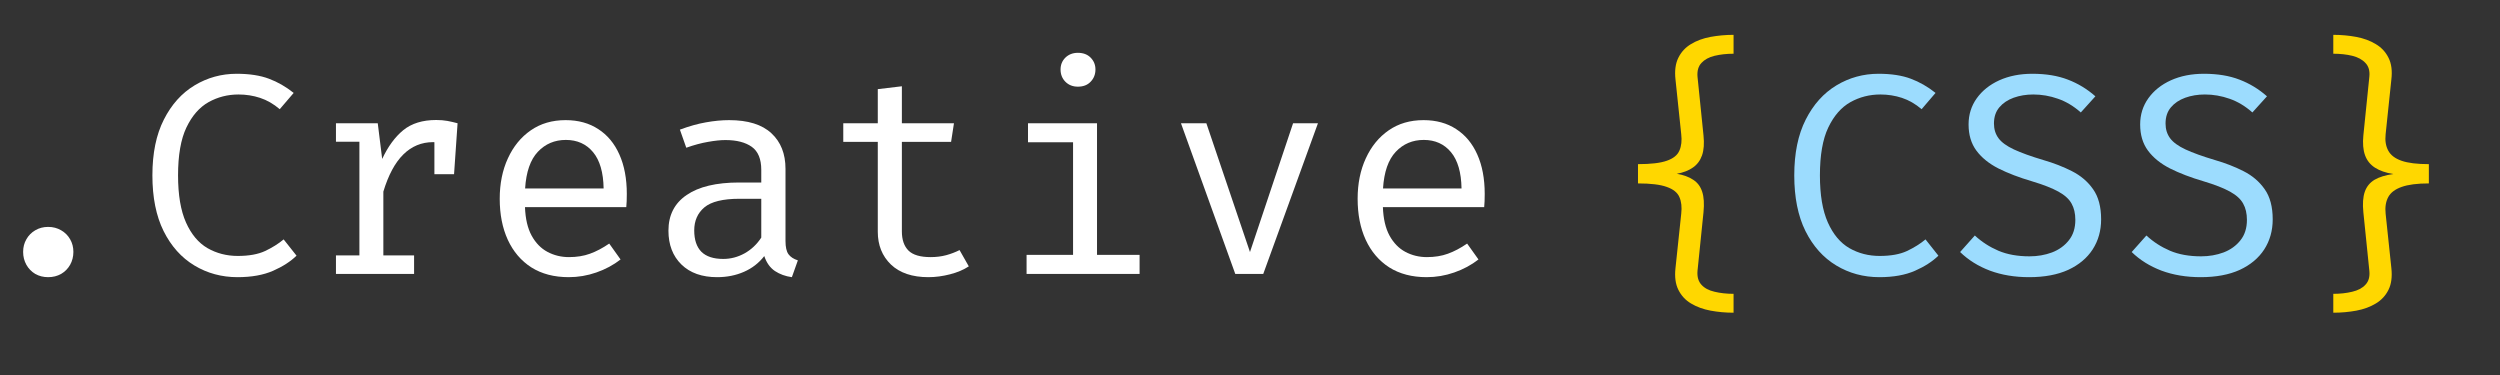 <svg xmlns="http://www.w3.org/2000/svg" xmlns:xlink="http://www.w3.org/1999/xlink" width="400" zoomAndPan="magnify" viewBox="0 0 300 45" height="60" preserveAspectRatio="xMidYMid meet" version="1.0"><rect x="0" y="0" width="300" height="45" fill="#333333" stroke="none"/><defs><g/></defs><g fill="#ffffff" fill-opacity="1"><g transform="translate(-4.49, 32.869)"><g><path d="M 7.266 -2.641 C 7.266 -3.203 7.395 -3.707 7.656 -4.156 C 7.914 -4.613 8.27 -4.973 8.719 -5.234 C 9.176 -5.504 9.691 -5.641 10.266 -5.641 C 10.848 -5.641 11.367 -5.504 11.828 -5.234 C 12.285 -4.973 12.645 -4.613 12.906 -4.156 C 13.164 -3.707 13.297 -3.203 13.297 -2.641 C 13.297 -2.078 13.164 -1.562 12.906 -1.094 C 12.645 -0.633 12.285 -0.27 11.828 0 C 11.367 0.258 10.848 0.391 10.266 0.391 C 9.691 0.391 9.176 0.258 8.719 0 C 8.27 -0.27 7.914 -0.633 7.656 -1.094 C 7.395 -1.562 7.266 -2.078 7.266 -2.641 Z M 7.266 -2.641 "/></g></g></g><g fill="#ffffff" fill-opacity="1"><g transform="translate(16.1, 32.869)"><g><path d="M 12.297 -24.016 C 13.836 -24.016 15.129 -23.816 16.172 -23.422 C 17.211 -23.035 18.203 -22.469 19.141 -21.719 L 17.469 -19.766 C 16.727 -20.398 15.941 -20.852 15.109 -21.125 C 14.285 -21.395 13.422 -21.531 12.516 -21.531 C 11.223 -21.531 10.023 -21.223 8.922 -20.609 C 7.828 -19.992 6.941 -18.977 6.266 -17.562 C 5.598 -16.156 5.266 -14.242 5.266 -11.828 C 5.266 -9.484 5.582 -7.598 6.219 -6.172 C 6.852 -4.754 7.711 -3.727 8.797 -3.094 C 9.891 -2.469 11.102 -2.156 12.438 -2.156 C 13.77 -2.156 14.863 -2.352 15.719 -2.75 C 16.57 -3.156 17.312 -3.617 17.938 -4.141 L 19.484 -2.188 C 18.766 -1.488 17.828 -0.883 16.672 -0.375 C 15.516 0.133 14.094 0.391 12.406 0.391 C 10.5 0.391 8.77 -0.078 7.219 -1.016 C 5.664 -1.953 4.438 -3.328 3.531 -5.141 C 2.633 -6.953 2.188 -9.18 2.188 -11.828 C 2.188 -14.484 2.645 -16.711 3.562 -18.516 C 4.477 -20.328 5.707 -21.695 7.25 -22.625 C 8.789 -23.551 10.473 -24.016 12.297 -24.016 Z M 12.297 -24.016 "/></g></g></g><g fill="#ffffff" fill-opacity="1"><g transform="translate(36.69, 32.869)"><g><path d="M 3.625 0 L 3.625 -2.219 L 6.438 -2.219 L 6.438 -15.859 L 3.625 -15.859 L 3.625 -18.078 L 8.641 -18.078 L 9.172 -13.797 C 9.867 -15.285 10.711 -16.438 11.703 -17.25 C 12.703 -18.062 14.02 -18.469 15.656 -18.469 C 16.156 -18.469 16.602 -18.43 17 -18.359 C 17.395 -18.285 17.801 -18.191 18.219 -18.078 L 17.375 -15.5 C 16.988 -15.602 16.641 -15.68 16.328 -15.734 C 16.023 -15.785 15.676 -15.812 15.281 -15.812 C 13.895 -15.812 12.703 -15.316 11.703 -14.328 C 10.711 -13.348 9.914 -11.863 9.312 -9.875 L 9.312 -2.219 L 13 -2.219 L 13 0 Z M 15.438 -11.969 L 15.438 -15.891 L 15.719 -18.078 L 18.219 -18.078 L 17.797 -11.969 Z M 15.438 -11.969 "/></g></g></g><g fill="#ffffff" fill-opacity="1"><g transform="translate(57.279, 32.869)"><g><path d="M 5.719 -8.016 C 5.77 -6.617 6.035 -5.477 6.516 -4.594 C 7.004 -3.707 7.641 -3.055 8.422 -2.641 C 9.211 -2.223 10.07 -2.016 11 -2.016 C 11.926 -2.016 12.766 -2.148 13.516 -2.422 C 14.266 -2.691 15.035 -3.098 15.828 -3.641 L 17.188 -1.734 C 16.332 -1.066 15.363 -0.547 14.281 -0.172 C 13.207 0.203 12.102 0.391 10.969 0.391 C 9.219 0.391 7.723 0 6.484 -0.781 C 5.254 -1.57 4.312 -2.676 3.656 -4.094 C 3.008 -5.508 2.688 -7.148 2.688 -9.016 C 2.688 -10.836 3.016 -12.457 3.672 -13.875 C 4.328 -15.301 5.242 -16.422 6.422 -17.234 C 7.598 -18.047 8.988 -18.453 10.594 -18.453 C 12.113 -18.453 13.422 -18.094 14.516 -17.375 C 15.617 -16.664 16.461 -15.648 17.047 -14.328 C 17.641 -13.004 17.938 -11.426 17.938 -9.594 C 17.938 -9.281 17.93 -8.988 17.922 -8.719 C 17.91 -8.457 17.895 -8.223 17.875 -8.016 Z M 10.625 -16.078 C 9.281 -16.078 8.16 -15.602 7.266 -14.656 C 6.367 -13.707 5.859 -12.238 5.734 -10.25 L 15.156 -10.25 C 15.125 -12.176 14.703 -13.629 13.891 -14.609 C 13.078 -15.586 11.988 -16.078 10.625 -16.078 Z M 10.625 -16.078 "/></g></g></g><g fill="#ffffff" fill-opacity="1"><g transform="translate(77.869, 32.869)"><g><path d="M 16.391 -3.953 C 16.391 -3.223 16.508 -2.691 16.75 -2.359 C 16.988 -2.035 17.363 -1.789 17.875 -1.625 L 17.156 0.391 C 16.383 0.285 15.707 0.039 15.125 -0.344 C 14.539 -0.738 14.113 -1.336 13.844 -2.141 C 13.195 -1.305 12.383 -0.676 11.406 -0.25 C 10.438 0.176 9.363 0.391 8.188 0.391 C 6.375 0.391 4.945 -0.113 3.906 -1.125 C 2.863 -2.145 2.344 -3.5 2.344 -5.188 C 2.344 -7.051 3.07 -8.477 4.531 -9.469 C 5.988 -10.469 8.086 -10.969 10.828 -10.969 L 13.484 -10.969 L 13.484 -12.484 C 13.484 -13.785 13.102 -14.707 12.344 -15.25 C 11.582 -15.789 10.531 -16.062 9.188 -16.062 C 8.594 -16.062 7.895 -15.988 7.094 -15.844 C 6.289 -15.707 5.422 -15.473 4.484 -15.141 L 3.719 -17.312 C 4.832 -17.727 5.875 -18.02 6.844 -18.188 C 7.82 -18.363 8.75 -18.453 9.625 -18.453 C 11.883 -18.453 13.578 -17.926 14.703 -16.875 C 15.828 -15.832 16.391 -14.41 16.391 -12.609 Z M 8.922 -1.797 C 9.816 -1.797 10.672 -2.02 11.484 -2.469 C 12.297 -2.926 12.961 -3.555 13.484 -4.359 L 13.484 -9.016 L 10.875 -9.016 C 8.883 -9.016 7.477 -8.672 6.656 -7.984 C 5.844 -7.297 5.438 -6.375 5.438 -5.219 C 5.438 -4.094 5.723 -3.238 6.297 -2.656 C 6.879 -2.082 7.754 -1.797 8.922 -1.797 Z M 8.922 -1.797 "/></g></g></g><g fill="#ffffff" fill-opacity="1"><g transform="translate(98.459, 32.869)"><g><path d="M 17.797 -0.906 C 17.18 -0.5 16.43 -0.18 15.547 0.047 C 14.672 0.273 13.805 0.391 12.953 0.391 C 11.016 0.391 9.516 -0.113 8.453 -1.125 C 7.398 -2.145 6.875 -3.457 6.875 -5.062 L 6.875 -15.844 L 2.734 -15.844 L 2.734 -18.078 L 6.875 -18.078 L 6.875 -22.172 L 9.766 -22.516 L 9.766 -18.078 L 16.016 -18.078 L 15.672 -15.844 L 9.766 -15.844 L 9.766 -5.094 C 9.766 -4.094 10.031 -3.328 10.562 -2.797 C 11.094 -2.273 11.977 -2.016 13.219 -2.016 C 13.895 -2.016 14.52 -2.094 15.094 -2.25 C 15.664 -2.406 16.195 -2.609 16.688 -2.859 Z M 17.797 -0.906 "/></g></g></g><g fill="#ffffff" fill-opacity="1"><g transform="translate(119.048, 32.869)"><g><path d="M 12.594 -18.078 L 12.594 -2.281 L 17.703 -2.281 L 17.703 0 L 4.141 0 L 4.141 -2.281 L 9.719 -2.281 L 9.719 -15.797 L 4.312 -15.797 L 4.312 -18.078 Z M 10.297 -26.531 C 10.941 -26.531 11.453 -26.336 11.828 -25.953 C 12.211 -25.566 12.406 -25.094 12.406 -24.531 C 12.406 -23.945 12.211 -23.457 11.828 -23.062 C 11.453 -22.664 10.941 -22.469 10.297 -22.469 C 9.691 -22.469 9.191 -22.664 8.797 -23.062 C 8.41 -23.457 8.219 -23.945 8.219 -24.531 C 8.219 -25.094 8.41 -25.566 8.797 -25.953 C 9.191 -26.336 9.691 -26.531 10.297 -26.531 Z M 10.297 -26.531 "/></g></g></g><g fill="#ffffff" fill-opacity="1"><g transform="translate(139.638, 32.869)"><g><path d="M 18.516 -18.078 L 11.953 0 L 8.594 0 L 2.078 -18.078 L 5.125 -18.078 L 10.359 -2.625 L 15.531 -18.078 Z M 18.516 -18.078 "/></g></g></g><g fill="#ffffff" fill-opacity="1"><g transform="translate(160.228, 32.869)"><g><path d="M 5.719 -8.016 C 5.77 -6.617 6.035 -5.477 6.516 -4.594 C 7.004 -3.707 7.641 -3.055 8.422 -2.641 C 9.211 -2.223 10.07 -2.016 11 -2.016 C 11.926 -2.016 12.766 -2.148 13.516 -2.422 C 14.266 -2.691 15.035 -3.098 15.828 -3.641 L 17.188 -1.734 C 16.332 -1.066 15.363 -0.547 14.281 -0.172 C 13.207 0.203 12.102 0.391 10.969 0.391 C 9.219 0.391 7.723 0 6.484 -0.781 C 5.254 -1.57 4.312 -2.676 3.656 -4.094 C 3.008 -5.508 2.688 -7.148 2.688 -9.016 C 2.688 -10.836 3.016 -12.457 3.672 -13.875 C 4.328 -15.301 5.242 -16.422 6.422 -17.234 C 7.598 -18.047 8.988 -18.453 10.594 -18.453 C 12.113 -18.453 13.422 -18.094 14.516 -17.375 C 15.617 -16.664 16.461 -15.648 17.047 -14.328 C 17.641 -13.004 17.938 -11.426 17.938 -9.594 C 17.938 -9.281 17.93 -8.988 17.922 -8.719 C 17.91 -8.457 17.895 -8.223 17.875 -8.016 Z M 10.625 -16.078 C 9.281 -16.078 8.16 -15.602 7.266 -14.656 C 6.367 -13.707 5.859 -12.238 5.734 -10.25 L 15.156 -10.25 C 15.125 -12.176 14.703 -13.629 13.891 -14.609 C 13.078 -15.586 11.988 -16.078 10.625 -16.078 Z M 10.625 -16.078 "/></g></g></g><g fill="#00ff00" fill-opacity="1"><g transform="translate(180.821, 32.869)"><g/></g></g><g fill="#ffd700" fill-opacity="1"><g transform="translate(192.528, 32.869)"><g><path d="M 15.5 -28.688 L 15.5 -26.422 C 14.664 -26.422 13.906 -26.336 13.219 -26.172 C 12.539 -26.004 12.016 -25.719 11.641 -25.312 C 11.273 -24.914 11.117 -24.367 11.172 -23.672 L 11.891 -16.625 C 11.992 -15.664 11.938 -14.867 11.719 -14.234 C 11.5 -13.609 11.133 -13.117 10.625 -12.766 C 10.125 -12.41 9.477 -12.16 8.688 -12.016 C 9.488 -11.879 10.145 -11.641 10.656 -11.297 C 11.176 -10.961 11.535 -10.484 11.734 -9.859 C 11.941 -9.234 11.992 -8.41 11.891 -7.391 L 11.172 -0.359 C 11.117 0.348 11.273 0.898 11.641 1.297 C 12.004 1.703 12.531 1.984 13.219 2.141 C 13.906 2.305 14.664 2.391 15.5 2.391 L 15.5 4.656 C 14.539 4.656 13.617 4.57 12.734 4.406 C 11.848 4.238 11.066 3.953 10.391 3.547 C 9.723 3.148 9.219 2.602 8.875 1.906 C 8.531 1.219 8.414 0.348 8.531 -0.703 L 9.219 -7.219 C 9.312 -8.008 9.238 -8.676 9 -9.219 C 8.77 -9.758 8.266 -10.164 7.484 -10.438 C 6.711 -10.719 5.562 -10.859 4.031 -10.859 L 4.031 -13.172 C 5.562 -13.172 6.711 -13.305 7.484 -13.578 C 8.266 -13.848 8.77 -14.254 9 -14.797 C 9.238 -15.336 9.312 -15.992 9.219 -16.766 L 8.531 -23.328 C 8.414 -24.379 8.531 -25.25 8.875 -25.938 C 9.219 -26.633 9.723 -27.18 10.391 -27.578 C 11.055 -27.984 11.832 -28.27 12.719 -28.438 C 13.613 -28.602 14.539 -28.688 15.5 -28.688 Z M 15.5 -28.688 "/></g></g></g><g fill="#9cdcfe" fill-opacity="1"><g transform="translate(213.124, 32.869)"><g><path d="M 12.297 -24.016 C 13.836 -24.016 15.129 -23.816 16.172 -23.422 C 17.211 -23.035 18.203 -22.469 19.141 -21.719 L 17.469 -19.766 C 16.727 -20.398 15.941 -20.852 15.109 -21.125 C 14.285 -21.395 13.422 -21.531 12.516 -21.531 C 11.223 -21.531 10.023 -21.223 8.922 -20.609 C 7.828 -19.992 6.941 -18.977 6.266 -17.562 C 5.598 -16.156 5.266 -14.242 5.266 -11.828 C 5.266 -9.484 5.582 -7.598 6.219 -6.172 C 6.852 -4.754 7.711 -3.727 8.797 -3.094 C 9.891 -2.469 11.102 -2.156 12.438 -2.156 C 13.77 -2.156 14.863 -2.352 15.719 -2.75 C 16.57 -3.156 17.312 -3.617 17.938 -4.141 L 19.484 -2.188 C 18.766 -1.488 17.828 -0.883 16.672 -0.375 C 15.516 0.133 14.094 0.391 12.406 0.391 C 10.5 0.391 8.77 -0.078 7.219 -1.016 C 5.664 -1.953 4.438 -3.328 3.531 -5.141 C 2.633 -6.953 2.188 -9.18 2.188 -11.828 C 2.188 -14.484 2.645 -16.711 3.562 -18.516 C 4.477 -20.328 5.707 -21.695 7.25 -22.625 C 8.789 -23.551 10.473 -24.016 12.297 -24.016 Z M 12.297 -24.016 "/></g></g></g><g fill="#9cdcfe" fill-opacity="1"><g transform="translate(233.713, 32.869)"><g><path d="M 18.422 -6.547 C 18.422 -5.191 18.082 -3.988 17.406 -2.938 C 16.727 -1.895 15.75 -1.078 14.469 -0.484 C 13.188 0.098 11.625 0.391 9.781 0.391 C 8.051 0.391 6.484 0.129 5.078 -0.391 C 3.68 -0.922 2.488 -1.664 1.5 -2.625 L 3.266 -4.609 C 4.086 -3.848 5.031 -3.238 6.094 -2.781 C 7.156 -2.332 8.398 -2.109 9.828 -2.109 C 10.797 -2.109 11.695 -2.266 12.531 -2.578 C 13.363 -2.898 14.035 -3.383 14.547 -4.031 C 15.066 -4.676 15.328 -5.492 15.328 -6.484 C 15.328 -7.254 15.176 -7.906 14.875 -8.438 C 14.582 -8.977 14.055 -9.457 13.297 -9.875 C 12.547 -10.289 11.492 -10.703 10.141 -11.109 C 8.586 -11.566 7.238 -12.082 6.094 -12.656 C 4.957 -13.238 4.078 -13.953 3.453 -14.797 C 2.828 -15.641 2.516 -16.688 2.516 -17.938 C 2.516 -19.113 2.844 -20.16 3.5 -21.078 C 4.156 -21.992 5.055 -22.711 6.203 -23.234 C 7.359 -23.754 8.68 -24.016 10.172 -24.016 C 11.805 -24.016 13.227 -23.781 14.438 -23.312 C 15.645 -22.852 16.742 -22.188 17.734 -21.312 L 15.984 -19.375 C 15.129 -20.133 14.219 -20.68 13.25 -21.016 C 12.281 -21.359 11.289 -21.531 10.281 -21.531 C 9.426 -21.531 8.641 -21.398 7.922 -21.141 C 7.203 -20.879 6.629 -20.492 6.203 -19.984 C 5.773 -19.473 5.562 -18.828 5.562 -18.047 C 5.562 -17.367 5.742 -16.781 6.109 -16.281 C 6.473 -15.789 7.086 -15.344 7.953 -14.938 C 8.828 -14.531 10.016 -14.102 11.516 -13.656 C 12.742 -13.301 13.879 -12.859 14.922 -12.328 C 15.973 -11.797 16.816 -11.078 17.453 -10.172 C 18.098 -9.266 18.422 -8.055 18.422 -6.547 Z M 18.422 -6.547 "/></g></g></g><g fill="#9cdcfe" fill-opacity="1"><g transform="translate(254.303, 32.869)"><g><path d="M 18.422 -6.547 C 18.422 -5.191 18.082 -3.988 17.406 -2.938 C 16.727 -1.895 15.75 -1.078 14.469 -0.484 C 13.188 0.098 11.625 0.391 9.781 0.391 C 8.051 0.391 6.484 0.129 5.078 -0.391 C 3.68 -0.922 2.488 -1.664 1.5 -2.625 L 3.266 -4.609 C 4.086 -3.848 5.031 -3.238 6.094 -2.781 C 7.156 -2.332 8.398 -2.109 9.828 -2.109 C 10.797 -2.109 11.695 -2.266 12.531 -2.578 C 13.363 -2.898 14.035 -3.383 14.547 -4.031 C 15.066 -4.676 15.328 -5.492 15.328 -6.484 C 15.328 -7.254 15.176 -7.906 14.875 -8.438 C 14.582 -8.977 14.055 -9.457 13.297 -9.875 C 12.547 -10.289 11.492 -10.703 10.141 -11.109 C 8.586 -11.566 7.238 -12.082 6.094 -12.656 C 4.957 -13.238 4.078 -13.953 3.453 -14.797 C 2.828 -15.641 2.516 -16.688 2.516 -17.938 C 2.516 -19.113 2.844 -20.16 3.5 -21.078 C 4.156 -21.992 5.055 -22.711 6.203 -23.234 C 7.359 -23.754 8.68 -24.016 10.172 -24.016 C 11.805 -24.016 13.227 -23.781 14.438 -23.312 C 15.645 -22.852 16.742 -22.188 17.734 -21.312 L 15.984 -19.375 C 15.129 -20.133 14.219 -20.68 13.25 -21.016 C 12.281 -21.359 11.289 -21.531 10.281 -21.531 C 9.426 -21.531 8.641 -21.398 7.922 -21.141 C 7.203 -20.879 6.629 -20.492 6.203 -19.984 C 5.773 -19.473 5.562 -18.828 5.562 -18.047 C 5.562 -17.367 5.742 -16.781 6.109 -16.281 C 6.473 -15.789 7.086 -15.344 7.953 -14.938 C 8.828 -14.531 10.016 -14.102 11.516 -13.656 C 12.742 -13.301 13.879 -12.859 14.922 -12.328 C 15.973 -11.797 16.816 -11.078 17.453 -10.172 C 18.098 -9.266 18.422 -8.055 18.422 -6.547 Z M 18.422 -6.547 "/></g></g></g><g fill="#ffd700" fill-opacity="1"><g transform="translate(274.901, 32.869)"><g><path d="M 5.094 -28.688 C 6.062 -28.688 6.984 -28.602 7.859 -28.438 C 8.742 -28.27 9.52 -27.984 10.188 -27.578 C 10.863 -27.18 11.375 -26.633 11.719 -25.938 C 12.07 -25.25 12.188 -24.379 12.062 -23.328 L 11.375 -16.766 C 11.289 -15.992 11.395 -15.336 11.688 -14.797 C 11.977 -14.254 12.508 -13.848 13.281 -13.578 C 14.062 -13.305 15.156 -13.172 16.562 -13.172 L 16.562 -10.859 C 15.164 -10.859 14.078 -10.719 13.297 -10.438 C 12.516 -10.164 11.977 -9.758 11.688 -9.219 C 11.395 -8.676 11.289 -8.008 11.375 -7.219 L 12.062 -0.703 C 12.176 0.348 12.062 1.219 11.719 1.906 C 11.375 2.602 10.867 3.148 10.203 3.547 C 9.535 3.953 8.758 4.238 7.875 4.406 C 6.988 4.57 6.062 4.656 5.094 4.656 L 5.094 2.391 C 5.926 2.391 6.68 2.305 7.359 2.141 C 8.047 1.984 8.578 1.703 8.953 1.297 C 9.336 0.898 9.492 0.348 9.422 -0.359 L 8.703 -7.391 C 8.598 -8.41 8.656 -9.234 8.875 -9.859 C 9.094 -10.484 9.484 -10.961 10.047 -11.297 C 10.617 -11.629 11.367 -11.859 12.297 -11.984 C 11.398 -12.129 10.664 -12.383 10.094 -12.75 C 9.531 -13.113 9.133 -13.609 8.906 -14.234 C 8.676 -14.867 8.609 -15.664 8.703 -16.625 L 9.422 -23.672 C 9.492 -24.367 9.336 -24.914 8.953 -25.312 C 8.578 -25.719 8.051 -26.004 7.375 -26.172 C 6.707 -26.336 5.945 -26.422 5.094 -26.422 Z M 5.094 -28.688 "/></g></g></g></svg>